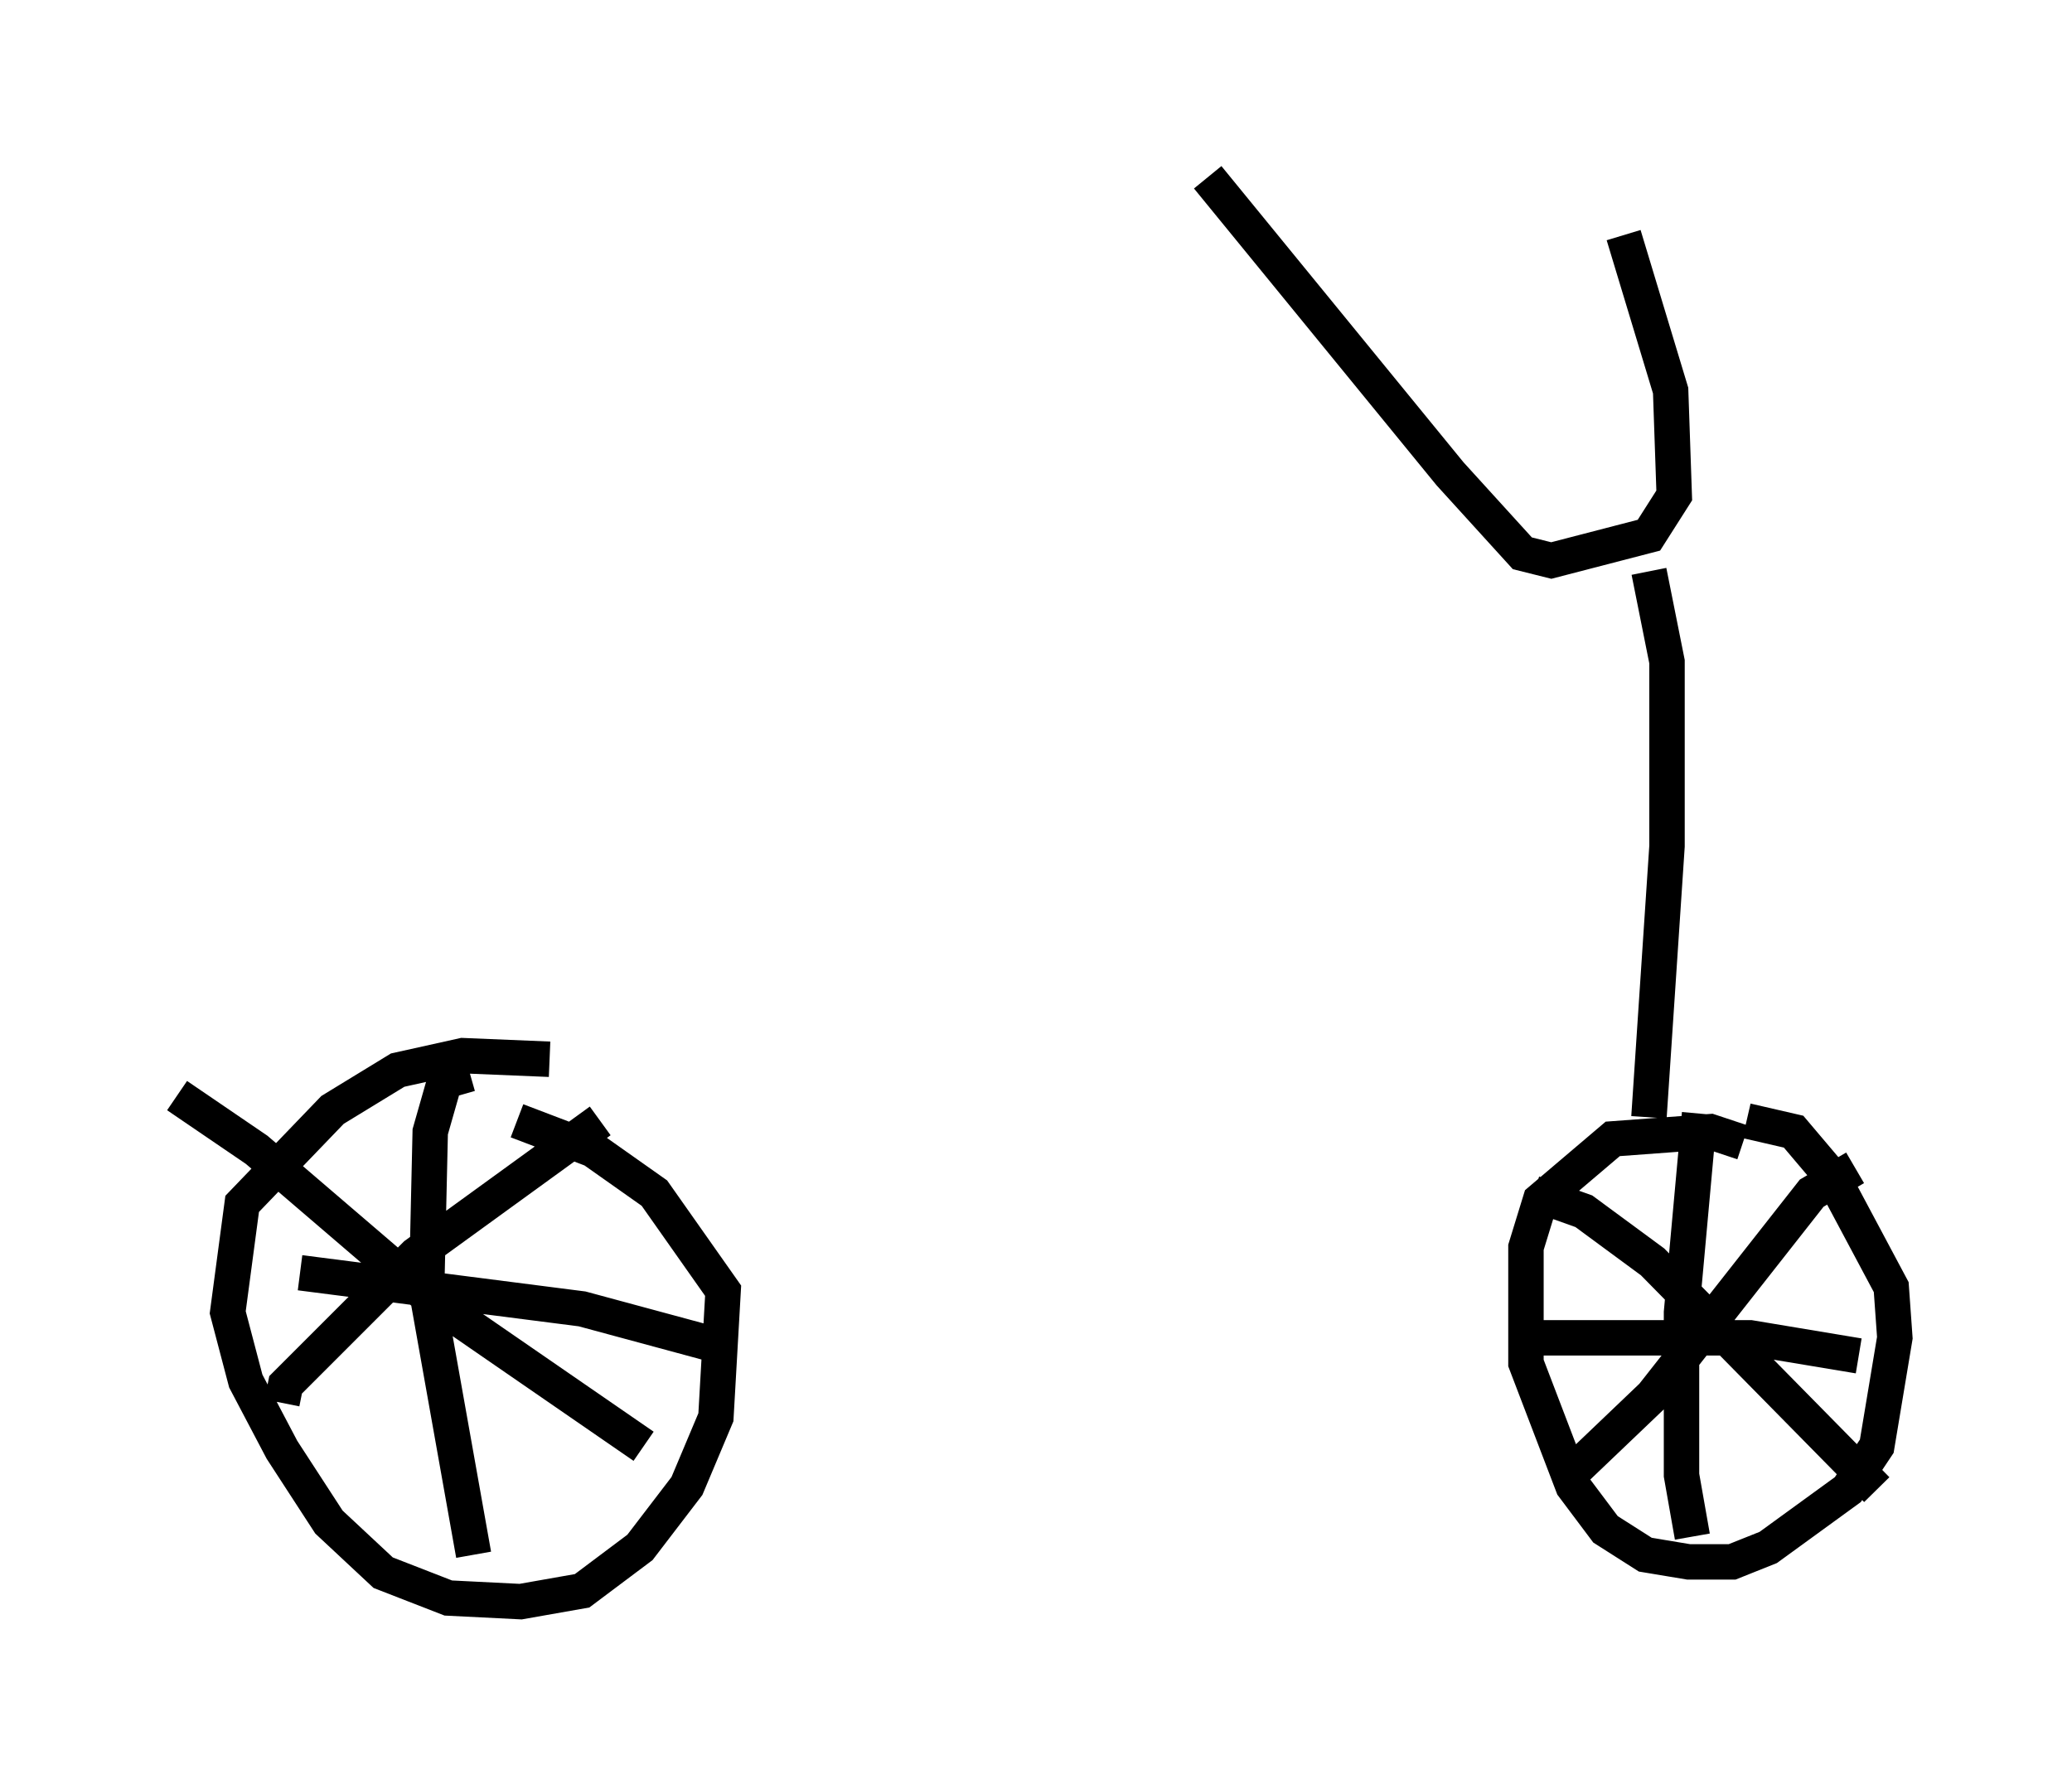 <?xml version="1.0" encoding="utf-8" ?>
<svg baseProfile="full" height="50.221" version="1.1" width="58.49" xmlns="http://www.w3.org/2000/svg" xmlns:ev="http://www.w3.org/2001/xml-events" xmlns:xlink="http://www.w3.org/1999/xlink"><defs /><rect fill="white" height="50.221" width="58.49" x="0" y="0" /><path d="M16.229, 30.317 m-0.715, -0.408 l-2.45, -0.102 -1.838, 0.408 l-1.838, 1.123 -2.552, 2.654 l-0.408, 3.063 0.51, 1.94 l1.021, 1.94 1.327, 2.042 l1.531, 1.429 1.838, 0.715 l2.042, 0.102 1.735, -0.306 l1.633, -1.225 1.327, -1.735 l0.817, -1.94 0.204, -3.573 l-1.94, -2.756 -1.735, -1.225 l-2.144, -0.817 m34.607, 0.613 l-0.919, -0.306 -2.756, 0.204 l-2.042, 1.735 -0.408, 1.327 l0.0, 3.267 1.327, 3.471 l0.919, 1.225 1.123, 0.715 l1.225, 0.204 1.225, 0.0 l1.021, -0.408 2.246, -1.633 l0.817, -1.225 0.51, -3.063 l-0.102, -1.429 -1.633, -3.063 l-1.123, -1.327 -1.327, -0.306 m-1.327, -0.204 l-0.51, 5.615 0.0, 4.594 l0.306, 1.735 m4.594, -10.413 l-1.225, 0.715 -4.492, 5.717 l-2.246, 2.144 m8.575, 0.51 l-6.329, -6.431 -1.94, -1.429 l-1.429, -0.51 m9.188, 4.594 l-3.063, -0.51 -6.023, 0.0 m-30.115, -7.452 l-0.715, 0.204 -0.408, 1.429 l-0.102, 4.492 1.327, 7.452 m3.573, -12.25 l-5.206, 3.777 -3.675, 3.675 l-0.102, 0.51 m10.208, 1.225 l-5.921, -4.083 -5.002, -4.288 l-2.246, -1.531 m15.211, 7.044 l-3.777, -1.021 -7.963, -1.021 m38.078, -4.39 l0.51, -7.656 0.0, -5.206 l-0.51, -2.552 m-0.715, -9.494 l1.327, 4.39 0.102, 2.96 l-0.715, 1.123 -2.756, 0.715 l-0.817, -0.204 -2.042, -2.246 l-6.84, -8.371 " fill="none" stroke="black" stroke-width="1" /></svg>